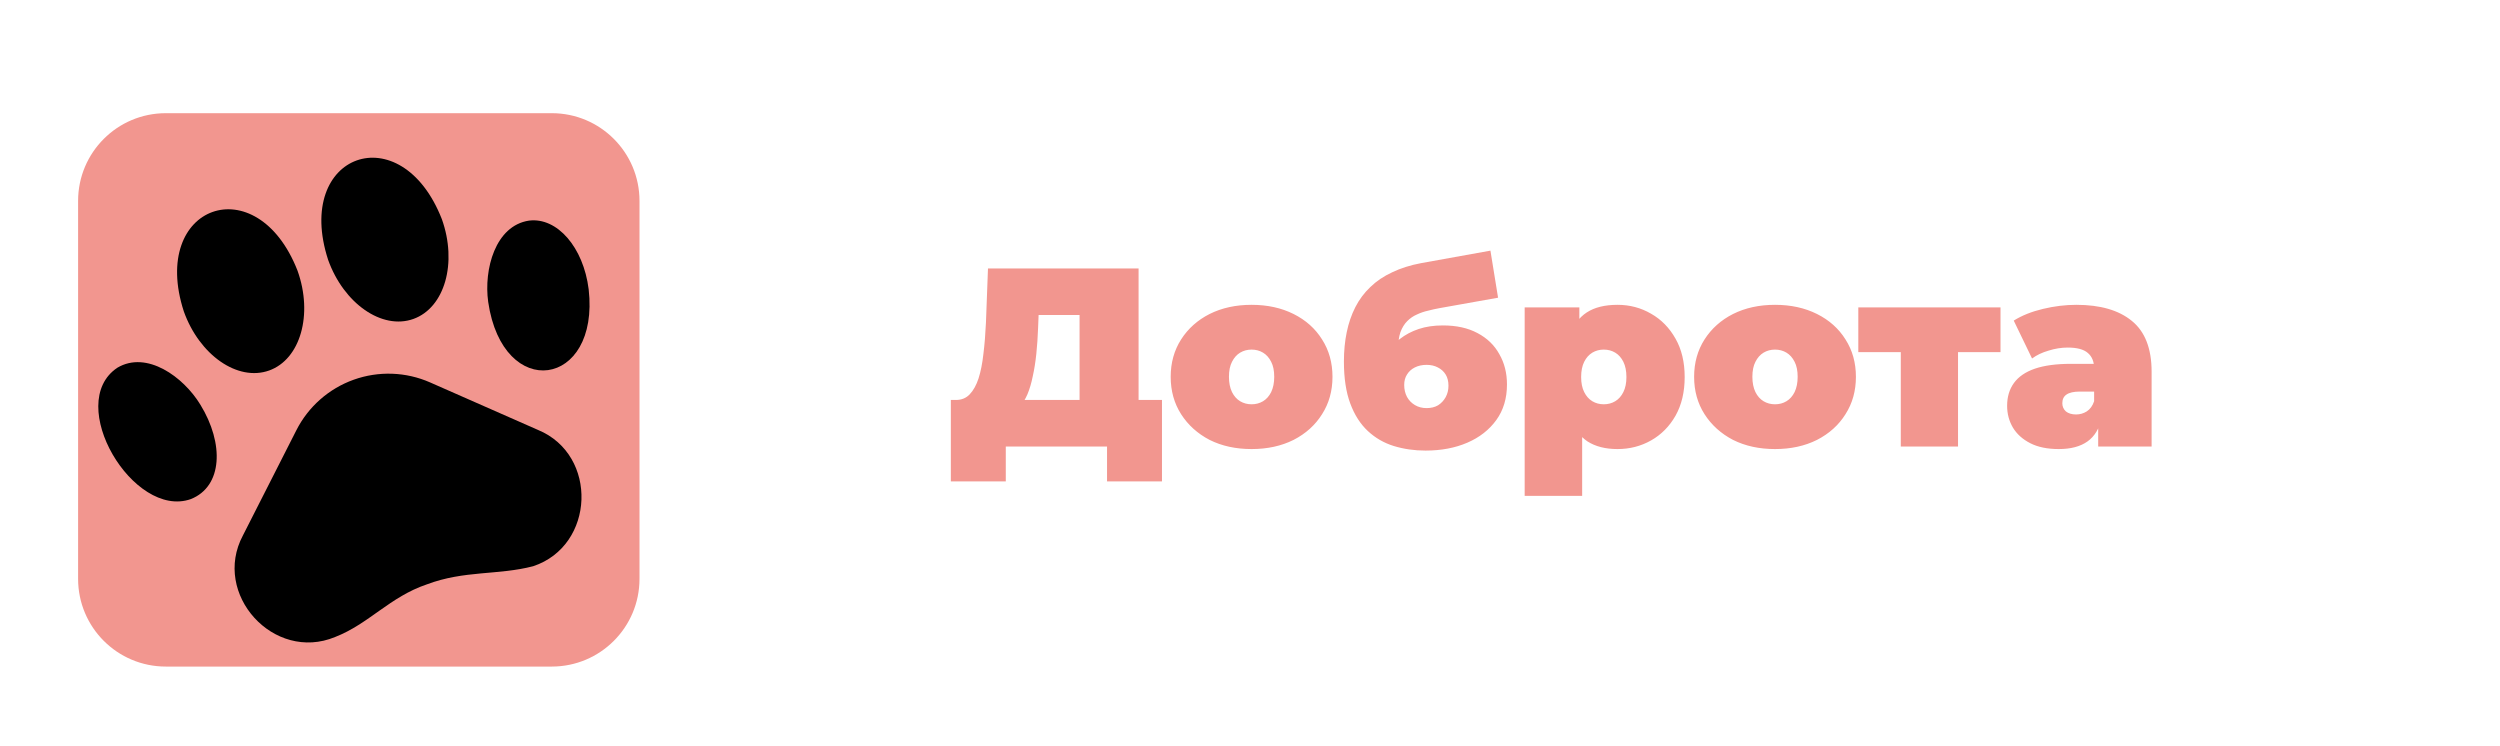 <svg width="285" height="85" viewBox="0 0 285 85" fill="none" xmlns="http://www.w3.org/2000/svg">
<g filter="url(#filter0_d_1_13)">
<path d="M8.903 18.903C8.903 13.38 13.38 8.903 18.903 8.903H62.903C68.426 8.903 72.903 13.38 72.903 18.903V61.989C72.903 67.511 68.426 71.989 62.903 71.989H39.903H32.653H25.403H18.903C13.38 71.989 8.903 67.511 8.903 61.989V18.903Z" fill="#F2968F"/>
</g>
<g filter="url(#filter1_d_1_13)">
<g clip-path="url(#clip0_1_13)">
<path d="M49.039 39.599C46.281 38.384 43.163 38.272 40.325 39.286C37.488 40.3 35.147 42.363 33.784 45.051L27.693 57.04C24.133 63.718 31.212 71.52 38.203 68.618C42.027 67.135 44.456 64.037 48.654 62.621C52.95 61.001 56.783 61.595 60.784 60.548C67.838 58.207 68.216 47.856 61.339 45.015L49.039 39.599Z" fill="black"/>
<path d="M60.307 21.15C56.458 21.73 55.138 26.714 55.654 30.417C57.32 41.853 68.387 40.192 67.108 28.978C66.512 24.189 63.518 20.746 60.307 21.15Z" fill="black"/>
<path d="M47.121 32.362C50.7 31.083 52.155 25.975 50.372 20.984C45.719 9.096 33.459 13.478 37.405 25.619C39.189 30.609 43.552 33.637 47.121 32.362Z" fill="black"/>
<path d="M22.847 42.142C20.909 38.948 16.719 35.932 13.374 37.924C7.31 41.992 15.213 55.192 21.743 52.901C25.391 51.459 25.564 46.566 22.847 42.142Z" fill="black"/>
<path d="M30.68 38.238C34.249 36.962 35.704 31.855 33.921 26.864C29.278 14.973 17.017 19.355 20.954 31.498C22.738 36.489 27.101 39.517 30.68 38.238Z" fill="black"/>
</g>
</g>
<g filter="url(#filter2_d_1_13)">
<path d="M123.07 44.003V31.91H118.401L118.343 33.36C118.304 34.423 118.237 35.419 118.14 36.347C118.043 37.275 117.908 38.126 117.734 38.899C117.579 39.672 117.376 40.358 117.125 40.958C116.874 41.538 116.564 42.021 116.197 42.408L108.976 41.596C109.614 41.596 110.136 41.383 110.542 40.958C110.967 40.513 111.306 39.904 111.557 39.131C111.808 38.338 111.992 37.41 112.108 36.347C112.243 35.264 112.34 34.075 112.398 32.78L112.63 26.603H129.798V44.003H123.07ZM108.396 50.876V41.596H132.466V50.876H126.202V46.903H114.66V50.876H108.396ZM142.681 47.193C140.883 47.193 139.288 46.845 137.896 46.149C136.524 45.434 135.441 44.457 134.648 43.22C133.856 41.983 133.459 40.562 133.459 38.957C133.459 37.352 133.856 35.931 134.648 34.694C135.441 33.456 136.524 32.49 137.896 31.794C139.288 31.098 140.883 30.75 142.681 30.75C144.479 30.75 146.074 31.098 147.466 31.794C148.858 32.49 149.941 33.456 150.714 34.694C151.507 35.931 151.903 37.352 151.903 38.957C151.903 40.562 151.507 41.983 150.714 43.22C149.941 44.457 148.858 45.434 147.466 46.149C146.074 46.845 144.479 47.193 142.681 47.193ZM142.681 42.089C143.165 42.089 143.6 41.973 143.986 41.741C144.373 41.509 144.682 41.161 144.914 40.697C145.146 40.214 145.262 39.633 145.262 38.957C145.262 38.261 145.146 37.691 144.914 37.246C144.682 36.782 144.373 36.434 143.986 36.202C143.6 35.97 143.165 35.854 142.681 35.854C142.198 35.854 141.763 35.97 141.376 36.202C140.99 36.434 140.68 36.782 140.448 37.246C140.216 37.691 140.1 38.261 140.1 38.957C140.1 39.633 140.216 40.214 140.448 40.697C140.68 41.161 140.99 41.509 141.376 41.741C141.763 41.973 142.198 42.089 142.681 42.089ZM162.515 47.367C161.239 47.367 160.031 47.193 158.89 46.845C157.769 46.497 156.783 45.926 155.932 45.134C155.081 44.341 154.414 43.297 153.931 42.002C153.448 40.706 153.206 39.111 153.206 37.217C153.206 36.018 153.312 34.907 153.525 33.882C153.738 32.838 154.066 31.881 154.511 31.011C154.956 30.141 155.526 29.377 156.222 28.72C156.918 28.043 157.749 27.483 158.716 27.038C159.683 26.574 160.785 26.226 162.022 25.994L169.91 24.573L170.78 29.938L164.11 31.127C163.685 31.204 163.25 31.301 162.805 31.417C162.36 31.514 161.935 31.659 161.529 31.852C161.123 32.026 160.756 32.277 160.427 32.606C160.098 32.934 159.837 33.36 159.644 33.882C159.47 34.404 159.383 35.051 159.383 35.825C159.383 36.057 159.393 36.25 159.412 36.405C159.431 36.559 159.451 36.743 159.47 36.956C159.489 37.149 159.499 37.459 159.499 37.884L157.846 36.434C158.349 35.738 158.919 35.148 159.557 34.665C160.195 34.162 160.92 33.776 161.732 33.505C162.544 33.234 163.462 33.099 164.487 33.099C166.034 33.099 167.348 33.389 168.431 33.969C169.533 34.549 170.364 35.351 170.925 36.376C171.505 37.381 171.795 38.532 171.795 39.827C171.795 41.412 171.389 42.766 170.577 43.887C169.765 45.008 168.663 45.868 167.271 46.468C165.879 47.067 164.294 47.367 162.515 47.367ZM162.631 42.524C163.134 42.524 163.569 42.417 163.936 42.205C164.303 41.973 164.593 41.663 164.806 41.277C165.019 40.89 165.125 40.455 165.125 39.972C165.125 39.469 165.019 39.044 164.806 38.696C164.593 38.348 164.294 38.077 163.907 37.884C163.54 37.691 163.114 37.594 162.631 37.594C162.128 37.594 161.684 37.691 161.297 37.884C160.91 38.077 160.611 38.348 160.398 38.696C160.185 39.025 160.079 39.421 160.079 39.885C160.079 40.388 160.185 40.842 160.398 41.248C160.611 41.635 160.91 41.944 161.297 42.176C161.684 42.408 162.128 42.524 162.631 42.524ZM184.397 47.193C183.024 47.193 181.884 46.903 180.975 46.323C180.086 45.724 179.428 44.825 179.003 43.626C178.578 42.408 178.365 40.861 178.365 38.986C178.365 37.072 178.558 35.516 178.945 34.317C179.351 33.099 179.999 32.2 180.888 31.62C181.777 31.04 182.947 30.75 184.397 30.75C185.789 30.75 187.065 31.088 188.225 31.765C189.385 32.422 190.313 33.37 191.009 34.607C191.705 35.825 192.053 37.285 192.053 38.986C192.053 40.687 191.705 42.157 191.009 43.394C190.313 44.612 189.385 45.55 188.225 46.207C187.065 46.864 185.789 47.193 184.397 47.193ZM173.812 52.529V31.04H180.047V33.186L180.076 38.986L180.366 44.786V52.529H173.812ZM182.831 42.089C183.314 42.089 183.749 41.973 184.136 41.741C184.523 41.509 184.832 41.161 185.064 40.697C185.296 40.233 185.412 39.663 185.412 38.986C185.412 38.29 185.296 37.71 185.064 37.246C184.832 36.782 184.523 36.434 184.136 36.202C183.749 35.97 183.314 35.854 182.831 35.854C182.348 35.854 181.913 35.97 181.526 36.202C181.139 36.434 180.83 36.782 180.598 37.246C180.366 37.71 180.25 38.29 180.25 38.986C180.25 39.663 180.366 40.233 180.598 40.697C180.83 41.161 181.139 41.509 181.526 41.741C181.913 41.973 182.348 42.089 182.831 42.089ZM202.352 47.193C200.554 47.193 198.959 46.845 197.567 46.149C196.195 45.434 195.112 44.457 194.319 43.22C193.527 41.983 193.13 40.562 193.13 38.957C193.13 37.352 193.527 35.931 194.319 34.694C195.112 33.456 196.195 32.49 197.567 31.794C198.959 31.098 200.554 30.75 202.352 30.75C204.15 30.75 205.745 31.098 207.137 31.794C208.529 32.49 209.612 33.456 210.385 34.694C211.178 35.931 211.574 37.352 211.574 38.957C211.574 40.562 211.178 41.983 210.385 43.22C209.612 44.457 208.529 45.434 207.137 46.149C205.745 46.845 204.15 47.193 202.352 47.193ZM202.352 42.089C202.836 42.089 203.271 41.973 203.657 41.741C204.044 41.509 204.353 41.161 204.585 40.697C204.817 40.214 204.933 39.633 204.933 38.957C204.933 38.261 204.817 37.691 204.585 37.246C204.353 36.782 204.044 36.434 203.657 36.202C203.271 35.97 202.836 35.854 202.352 35.854C201.869 35.854 201.434 35.97 201.047 36.202C200.661 36.434 200.351 36.782 200.119 37.246C199.887 37.691 199.771 38.261 199.771 38.957C199.771 39.633 199.887 40.214 200.119 40.697C200.351 41.161 200.661 41.509 201.047 41.741C201.434 41.973 201.869 42.089 202.352 42.089ZM216.69 46.903V34.752L218.111 36.144H211.847V31.04H228.058V36.144H221.794L223.215 34.752V46.903H216.69ZM239.194 46.903V44.09L238.73 43.336V38C238.73 37.227 238.488 36.637 238.005 36.231C237.541 35.825 236.777 35.622 235.714 35.622C234.998 35.622 234.273 35.738 233.539 35.97C232.804 36.182 232.176 36.482 231.654 36.869L229.566 32.548C230.494 31.968 231.605 31.523 232.901 31.214C234.196 30.904 235.462 30.75 236.7 30.75C239.426 30.75 241.533 31.359 243.022 32.577C244.53 33.795 245.284 35.728 245.284 38.377V46.903H239.194ZM234.699 47.193C233.403 47.193 232.321 46.971 231.451 46.526C230.581 46.081 229.923 45.492 229.479 44.757C229.034 44.003 228.812 43.172 228.812 42.263C228.812 41.238 229.073 40.368 229.595 39.653C230.117 38.938 230.909 38.396 231.973 38.029C233.055 37.661 234.418 37.478 236.062 37.478H239.368V40.639H237.106C236.41 40.639 235.897 40.755 235.569 40.987C235.259 41.2 235.105 41.528 235.105 41.973C235.105 42.34 235.24 42.65 235.511 42.901C235.801 43.133 236.187 43.249 236.671 43.249C237.115 43.249 237.521 43.133 237.889 42.901C238.275 42.65 238.556 42.263 238.73 41.741L239.571 43.684C239.319 44.863 238.788 45.743 237.976 46.323C237.164 46.903 236.071 47.193 234.699 47.193Z" fill="#F2968F"/>
</g>
<defs>
<filter id="filter0_d_1_13" x="4.903" y="8.903" width="72" height="75.601" filterUnits="userSpaceOnUse" color-interpolation-filters="sRGB">
<feFlood flood-opacity="0" result="BackgroundImageFix"/>
<feColorMatrix in="SourceAlpha" type="matrix" values="0 0 0 0 0 0 0 0 0 0 0 0 0 0 0 0 0 0 127 0" result="hardAlpha"/>
<feOffset dy="4"/>
<feGaussianBlur stdDeviation="2"/>
<feComposite in2="hardAlpha" operator="out"/>
<feColorMatrix type="matrix" values="0 0 0 0 0 0 0 0 0 0 0 0 0 0 0 0 0 0 0.25 0"/>
<feBlend mode="normal" in2="BackgroundImageFix" result="effect1_dropShadow_1_13"/>
<feBlend mode="normal" in="SourceGraphic" in2="effect1_dropShadow_1_13" result="shape"/>
</filter>
<filter id="filter1_d_1_13" x="-4" y="0" width="89.806" height="89.806" filterUnits="userSpaceOnUse" color-interpolation-filters="sRGB">
<feFlood flood-opacity="0" result="BackgroundImageFix"/>
<feColorMatrix in="SourceAlpha" type="matrix" values="0 0 0 0 0 0 0 0 0 0 0 0 0 0 0 0 0 0 127 0" result="hardAlpha"/>
<feOffset dy="4"/>
<feGaussianBlur stdDeviation="2"/>
<feComposite in2="hardAlpha" operator="out"/>
<feColorMatrix type="matrix" values="0 0 0 0 0.912 0 0 0 0 0.897 0 0 0 0 0.897 0 0 0 0.25 0"/>
<feBlend mode="normal" in2="BackgroundImageFix" result="effect1_dropShadow_1_13"/>
<feBlend mode="normal" in="SourceGraphic" in2="effect1_dropShadow_1_13" result="shape"/>
</filter>
<filter id="filter2_d_1_13" x="104.396" y="24.573" width="144.888" height="35.956" filterUnits="userSpaceOnUse" color-interpolation-filters="sRGB">
<feFlood flood-opacity="0" result="BackgroundImageFix"/>
<feColorMatrix in="SourceAlpha" type="matrix" values="0 0 0 0 0 0 0 0 0 0 0 0 0 0 0 0 0 0 127 0" result="hardAlpha"/>
<feOffset dy="4"/>
<feGaussianBlur stdDeviation="2"/>
<feComposite in2="hardAlpha" operator="out"/>
<feColorMatrix type="matrix" values="0 0 0 0 0 0 0 0 0 0 0 0 0 0 0 0 0 0 0.25 0"/>
<feBlend mode="normal" in2="BackgroundImageFix" result="effect1_dropShadow_1_13"/>
<feBlend mode="normal" in="SourceGraphic" in2="effect1_dropShadow_1_13" result="shape"/>
</filter>
<clipPath id="clip0_1_13">
<rect y="21.539" width="64" height="64" rx="10" transform="rotate(-19.667 0 21.539)" fill="white"/>
</clipPath>
</defs>
</svg>
